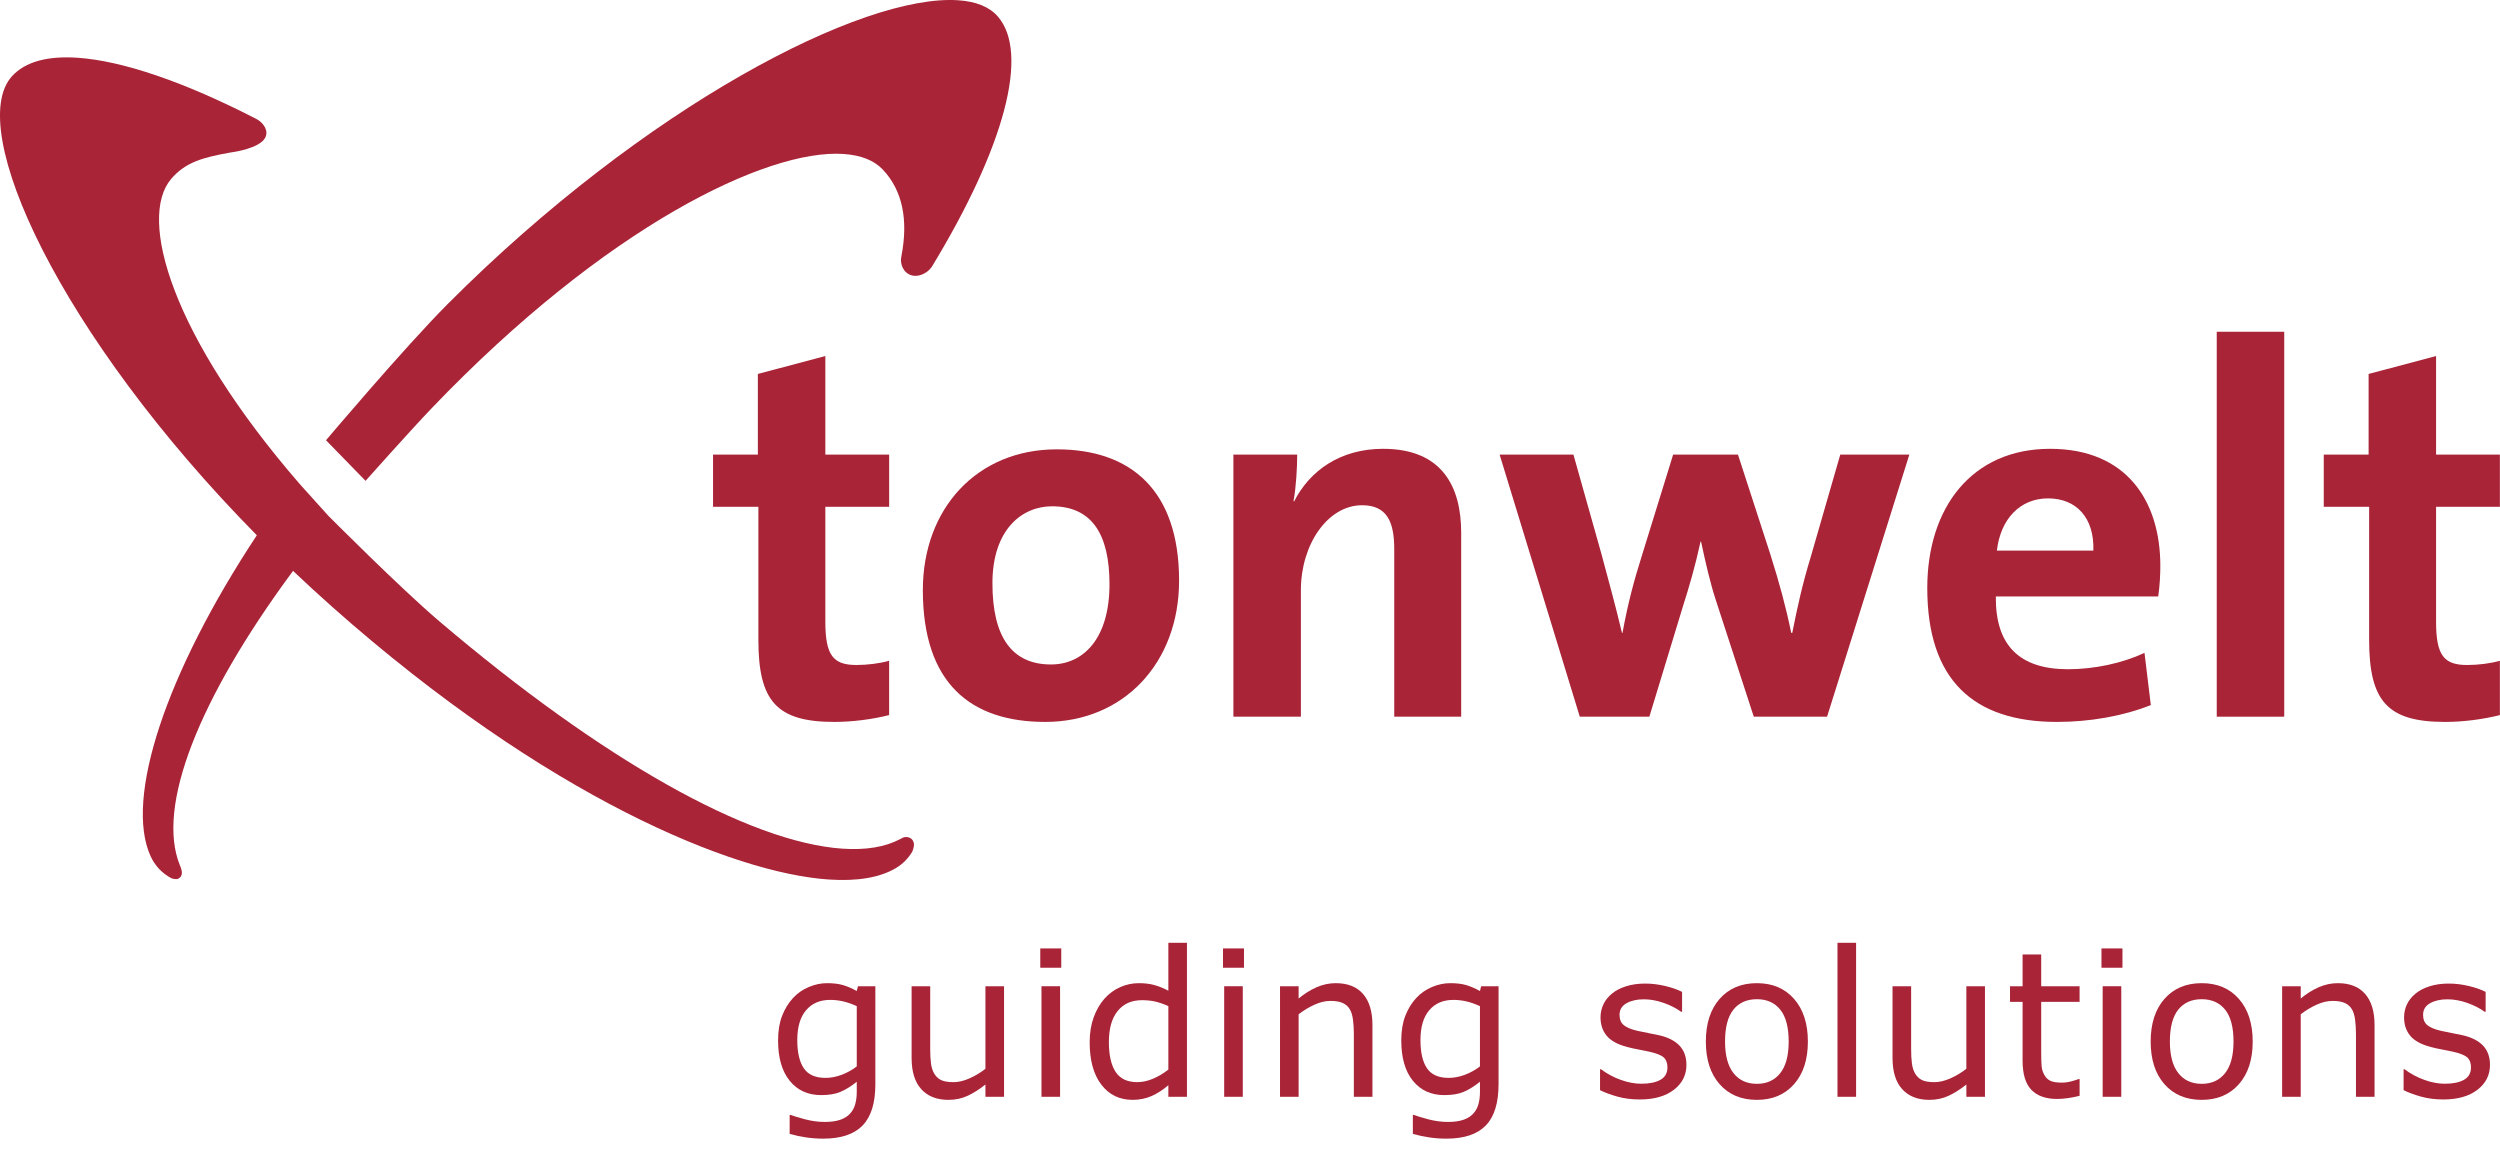 <?xml version="1.0" encoding="utf-8"?>
<!DOCTYPE svg PUBLIC "-//W3C//DTD SVG 1.1//EN" "http://www.w3.org/Graphics/SVG/1.1/DTD/svg11.dtd">
<svg version="1.1" id="Ebene_1" xmlns="http://www.w3.org/2000/svg" xmlns:xlink="http://www.w3.org/1999/xlink" x="0px" y="0px"
	 width="234.75px" height="108.061px" viewBox="0 0 234.75 108.061" enable-background="new 0 0 234.75 108.061"
	 xml:space="preserve">
<path fill="#AA2438" d="M40.536,38.331c16.365-17.096,31.52-24.36,38.673-23.873c1.638,0.11,2.879,0.605,3.694,1.473
	c1.821,1.934,2.407,4.66,1.742,8.117l-0.044,0.283c-0.026,0.424,0.156,1.29,1.03,1.532c0.614,0.169,1.454-0.193,1.869-0.814
	c6.855-11.278,9.175-20.063,6.201-23.495c-0.779-0.902-2.03-1.414-3.718-1.529c-8.968-0.612-29.355,9.894-47.944,28.522
	c-4.031,4.042-11.427,12.791-11.427,12.791l3.713,3.813C34.325,45.151,38.519,40.438,40.536,38.331"/>
<path fill="#AA2438" d="M84.825,78.638l-0.31,0.157c-1.392,0.74-3.206,1.043-5.393,0.896c-8.827-0.597-22.637-8.388-37.891-21.371
	c-3.688-3.136-10.395-9.884-10.395-9.884h-0.002c-0.439-0.474-2.667-2.961-2.667-2.961c-12.085-13.935-15.234-24.97-12.102-28.667
	c1.374-1.618,3.079-2.032,5.5-2.474c0.459-0.061,2.771-0.408,3.321-1.375c0.377-0.665-0.129-1.438-0.837-1.801
	c-6.74-3.465-12.537-5.447-16.769-5.735C4.434,5.231,2.366,5.81,1.139,7.142c-4.468,4.854,4.414,24.29,22.976,43.121
	c-8.537,12.923-12.449,24.732-9.971,30.142c0.412,0.886,1.043,1.574,1.94,2.056c0.145,0.053,0.255,0.079,0.357,0.085l0.223-0.004
	l0.118-0.063c0.146-0.075,0.457-0.322,0.195-1.011c-0.02-0.042-0.038-0.091-0.055-0.143l-0.048-0.118
	c-2.183-5.455,1.694-15.496,10.643-27.601c1.169,1.112,2.391,2.234,3.642,3.348c20.225,17.953,37.762,25.03,46.638,25.631
	c2.711,0.187,4.85-0.18,6.361-1.092c0.601-0.36,1.096-0.854,1.5-1.515c0.135-0.305,0.255-0.732,0.063-1.046
	C85.544,78.648,85.183,78.528,84.825,78.638"/>
<path fill="#AA2438" d="M78.342,67.789c-5.447,0-7.13-1.979-7.13-7.723V47.59h-4.258v-4.901h4.209v-7.575L77.5,33.43v9.258h5.991
	v4.901H77.5v10.794c0,3.171,0.744,4.06,2.921,4.06c1.041,0,2.18-0.148,3.069-0.396v5.1C81.906,67.542,80.075,67.789,78.342,67.789"
	/>
<path fill="#AA2438" d="M98.783,47.541c-2.821,0-5.594,2.179-5.594,7.229c0,5.05,1.833,7.624,5.496,7.624
	c3.12,0,5.496-2.527,5.496-7.527C104.18,50.115,102.497,47.541,98.783,47.541 M98.141,67.789c-6.982,0-11.486-3.611-11.486-12.376
	c0-7.674,5.099-13.22,12.574-13.22c6.981,0,11.487,3.862,11.487,12.33C110.716,62.245,105.517,67.789,98.141,67.789"/>
<path fill="#AA2438" d="M130.919,67.297V51.552c0-2.575-0.696-4.11-3.021-4.11c-3.219,0-5.744,3.665-5.744,7.973v11.883h-6.339
	V42.689h5.992c0,1.14-0.098,3.069-0.346,4.357l0.049,0.048c1.484-2.919,4.356-4.951,8.366-4.951c5.548,0,7.329,3.565,7.329,7.873
	v17.281H130.919z"/>
<path fill="#AA2438" d="M171.562,67.297h-6.882l-3.563-10.942c-0.546-1.684-0.94-3.416-1.387-5.496h-0.049
	c-0.494,2.277-1.04,4.157-1.687,6.188l-3.119,10.251h-6.533l-7.527-24.608h6.931l2.624,9.309c0.646,2.424,1.337,4.9,1.932,7.425
	h0.051c0.496-2.722,1.091-4.95,1.783-7.13l2.97-9.604h6.09l3.022,9.309c0.888,2.821,1.482,4.999,1.977,7.425h0.1
	c0.497-2.524,0.989-4.702,1.734-7.13l2.771-9.604h6.487L171.562,67.297z"/>
<path fill="#AA2438" d="M192.311,46.798c-2.626,0-4.458,1.931-4.804,4.902h9.06C196.665,48.63,194.981,46.798,192.311,46.798
	 M202.657,56.006h-15.248c-0.051,4.606,2.227,6.835,6.782,6.835c2.424,0,5.052-0.544,7.177-1.535l0.595,4.901
	c-2.624,1.041-5.744,1.582-8.813,1.582c-7.82,0-12.179-3.908-12.179-12.574c0-7.524,4.157-13.071,11.535-13.071
	c7.18,0,10.349,4.902,10.349,10.993C202.854,53.977,202.806,54.968,202.657,56.006"/>
<rect x="208.152" y="31.152" fill="#AA2438" width="6.337" height="36.145"/>
<path fill="#AA2438" d="M229.592,67.789c-5.448,0-7.13-1.979-7.13-7.723V47.59h-4.26v-4.901h4.211v-7.575l6.335-1.683v9.258h5.992
	v4.901h-5.992v10.794c0,3.171,0.746,4.06,2.921,4.06c1.042,0,2.18-0.148,3.071-0.396v5.1
	C233.156,67.542,231.324,67.789,229.592,67.789"/>
<g>
	<path fill="#AA2438" d="M82.197,101.808c0,1.76-0.4,3.052-1.199,3.876c-0.799,0.823-2.029,1.235-3.689,1.235
		c-0.552,0-1.089-0.038-1.613-0.116c-0.523-0.077-1.039-0.187-1.547-0.329v-1.784h0.093c0.285,0.111,0.737,0.249,1.357,0.413
		c0.619,0.164,1.239,0.246,1.858,0.246c0.595,0,1.087-0.071,1.478-0.214c0.391-0.143,0.694-0.341,0.911-0.595
		c0.217-0.241,0.372-0.532,0.464-0.873c0.093-0.341,0.14-0.722,0.14-1.144v-0.947c-0.527,0.421-1.03,0.735-1.51,0.942
		c-0.48,0.208-1.092,0.312-1.835,0.312c-1.239,0-2.223-0.447-2.951-1.343s-1.092-2.157-1.092-3.787c0-0.892,0.125-1.662,0.376-2.31
		s0.593-1.206,1.027-1.677c0.402-0.44,0.892-0.782,1.468-1.027s1.149-0.367,1.719-0.367c0.601,0,1.104,0.061,1.51,0.182
		c0.406,0.12,0.834,0.305,1.287,0.553l0.111-0.446h1.636V101.808z M80.45,100.135v-5.659c-0.465-0.211-0.897-0.361-1.296-0.451
		c-0.4-0.089-0.798-0.135-1.194-0.135c-0.96,0-1.716,0.322-2.268,0.967c-0.552,0.645-0.827,1.58-0.827,2.807
		c0,1.165,0.205,2.048,0.613,2.648c0.409,0.602,1.087,0.901,2.035,0.901c0.508,0,1.018-0.098,1.529-0.292
		C79.553,100.726,80.022,100.465,80.45,100.135z"/>
	<path fill="#AA2438" d="M94.28,102.989h-1.748v-1.152c-0.588,0.465-1.152,0.821-1.691,1.068c-0.539,0.248-1.134,0.372-1.784,0.372
		c-1.09,0-1.939-0.333-2.546-0.999c-0.607-0.666-0.911-1.644-0.911-2.932v-6.738h1.747v5.911c0,0.526,0.025,0.977,0.074,1.352
		c0.05,0.375,0.155,0.695,0.316,0.962c0.167,0.272,0.384,0.471,0.651,0.595c0.266,0.124,0.653,0.187,1.162,0.187
		c0.452,0,0.946-0.118,1.482-0.354c0.536-0.235,1.036-0.536,1.5-0.901v-7.751h1.748V102.989z"/>
	<path fill="#AA2438" d="M99.652,90.871h-1.97v-1.813h1.97V90.871z M99.541,102.989h-1.747V92.608h1.747V102.989z"/>
	<path fill="#AA2438" d="M111.456,102.989h-1.747v-1.087c-0.502,0.434-1.025,0.771-1.571,1.013
		c-0.545,0.241-1.137,0.362-1.775,0.362c-1.239,0-2.223-0.477-2.951-1.432c-0.728-0.953-1.092-2.276-1.092-3.968
		c0-0.88,0.125-1.663,0.376-2.352c0.251-0.688,0.59-1.272,1.018-1.756c0.421-0.471,0.913-0.83,1.473-1.078s1.142-0.372,1.743-0.372
		c0.545,0,1.028,0.058,1.45,0.172c0.421,0.115,0.864,0.293,1.329,0.534v-4.498h1.747V102.989z M109.709,100.433v-5.957
		c-0.471-0.211-0.892-0.356-1.264-0.437c-0.372-0.081-0.777-0.121-1.217-0.121c-0.979,0-1.741,0.341-2.286,1.022
		c-0.545,0.682-0.818,1.647-0.818,2.899c0,1.232,0.21,2.17,0.632,2.812c0.421,0.641,1.097,0.962,2.026,0.962
		c0.496,0,0.998-0.11,1.506-0.33C108.795,101.064,109.269,100.78,109.709,100.433z"/>
	<path fill="#AA2438" d="M116.81,90.871h-1.97v-1.813h1.97V90.871z M116.698,102.989h-1.747V92.608h1.747V102.989z"/>
	<path fill="#AA2438" d="M128.874,102.989h-1.747v-5.91c0-0.478-0.028-0.925-0.084-1.344c-0.056-0.418-0.158-0.744-0.307-0.98
		c-0.155-0.26-0.378-0.453-0.669-0.58s-0.669-0.19-1.134-0.19c-0.478,0-0.976,0.117-1.496,0.353s-1.02,0.536-1.496,0.901v7.751
		h-1.747V92.608h1.747v1.152c0.545-0.452,1.108-0.805,1.691-1.06c0.582-0.254,1.18-0.381,1.793-0.381
		c1.122,0,1.977,0.338,2.565,1.013c0.588,0.676,0.883,1.648,0.883,2.919V102.989z"/>
	<path fill="#AA2438" d="M140.714,101.808c0,1.76-0.399,3.052-1.198,3.876c-0.8,0.823-2.029,1.235-3.689,1.235
		c-0.552,0-1.089-0.038-1.612-0.116c-0.524-0.077-1.04-0.187-1.548-0.329v-1.784h0.093c0.285,0.111,0.737,0.249,1.357,0.413
		c0.619,0.164,1.239,0.246,1.858,0.246c0.595,0,1.087-0.071,1.478-0.214s0.694-0.341,0.911-0.595
		c0.217-0.241,0.371-0.532,0.465-0.873c0.093-0.341,0.139-0.722,0.139-1.144v-0.947c-0.526,0.421-1.029,0.735-1.51,0.942
		c-0.48,0.208-1.092,0.312-1.836,0.312c-1.239,0-2.223-0.447-2.95-1.343c-0.729-0.896-1.092-2.157-1.092-3.787
		c0-0.892,0.125-1.662,0.376-2.31s0.594-1.206,1.027-1.677c0.402-0.44,0.892-0.782,1.468-1.027s1.149-0.367,1.72-0.367
		c0.601,0,1.104,0.061,1.51,0.182c0.406,0.12,0.835,0.305,1.287,0.553l0.112-0.446h1.635V101.808z M138.967,100.135v-5.659
		c-0.464-0.211-0.896-0.361-1.296-0.451c-0.399-0.089-0.798-0.135-1.194-0.135c-0.961,0-1.716,0.322-2.268,0.967
		s-0.827,1.58-0.827,2.807c0,1.165,0.204,2.048,0.613,2.648c0.409,0.602,1.087,0.901,2.035,0.901c0.508,0,1.018-0.098,1.529-0.292
		C138.07,100.726,138.54,100.465,138.967,100.135z"/>
	<path fill="#AA2438" d="M158.356,99.997c0,0.947-0.393,1.726-1.176,2.332c-0.784,0.607-1.854,0.911-3.211,0.911
		c-0.769,0-1.473-0.092-2.114-0.274s-1.179-0.382-1.612-0.6v-1.961h0.093c0.552,0.416,1.165,0.745,1.84,0.99
		c0.676,0.245,1.323,0.367,1.942,0.367c0.769,0,1.369-0.124,1.803-0.372c0.434-0.247,0.651-0.638,0.651-1.171
		c0-0.409-0.118-0.719-0.354-0.93c-0.235-0.21-0.688-0.39-1.357-0.538c-0.247-0.057-0.571-0.121-0.971-0.195
		s-0.764-0.155-1.092-0.242c-0.911-0.241-1.557-0.596-1.938-1.063c-0.382-0.468-0.572-1.043-0.572-1.725
		c0-0.427,0.089-0.83,0.266-1.208c0.176-0.378,0.444-0.716,0.804-1.013c0.347-0.291,0.788-0.522,1.324-0.692
		c0.536-0.171,1.135-0.256,1.798-0.256c0.62,0,1.247,0.076,1.882,0.228c0.636,0.152,1.163,0.337,1.585,0.554v1.867h-0.093
		c-0.446-0.328-0.988-0.605-1.627-0.831c-0.638-0.227-1.264-0.34-1.877-0.34c-0.638,0-1.177,0.123-1.617,0.367
		c-0.439,0.245-0.659,0.609-0.659,1.092c0,0.428,0.133,0.75,0.399,0.967c0.26,0.217,0.682,0.394,1.264,0.53
		c0.322,0.074,0.683,0.148,1.083,0.223c0.399,0.074,0.732,0.143,0.999,0.204c0.812,0.187,1.437,0.505,1.877,0.957
		C158.136,98.634,158.356,99.241,158.356,99.997z"/>
	<path fill="#AA2438" d="M169.76,97.803c0,1.691-0.434,3.026-1.301,4.005c-0.867,0.979-2.029,1.469-3.485,1.469
		c-1.468,0-2.635-0.489-3.499-1.469c-0.864-0.979-1.296-2.313-1.296-4.005s0.432-3.028,1.296-4.011
		c0.864-0.981,2.031-1.473,3.499-1.473c1.456,0,2.618,0.491,3.485,1.473C169.326,94.775,169.76,96.112,169.76,97.803z
		 M167.957,97.803c0-1.345-0.264-2.344-0.79-2.997s-1.258-0.98-2.193-0.98c-0.947,0-1.684,0.327-2.207,0.98
		s-0.785,1.652-0.785,2.997c0,1.301,0.264,2.288,0.79,2.96s1.261,1.008,2.202,1.008c0.93,0,1.659-0.333,2.188-0.999
		C167.692,100.106,167.957,99.117,167.957,97.803z"/>
	<path fill="#AA2438" d="M174.287,102.989h-1.747V88.528h1.747V102.989z"/>
	<path fill="#AA2438" d="M186.389,102.989h-1.747v-1.152c-0.589,0.465-1.152,0.821-1.691,1.068
		c-0.539,0.248-1.134,0.372-1.784,0.372c-1.091,0-1.939-0.333-2.547-0.999s-0.911-1.644-0.911-2.932v-6.738h1.747v5.911
		c0,0.526,0.025,0.977,0.075,1.352c0.049,0.375,0.154,0.695,0.315,0.962c0.167,0.272,0.384,0.471,0.65,0.595
		s0.654,0.187,1.162,0.187c0.452,0,0.946-0.118,1.482-0.354c0.535-0.235,1.036-0.536,1.501-0.901v-7.751h1.747V102.989z"/>
	<path fill="#AA2438" d="M195.273,102.896c-0.328,0.087-0.687,0.158-1.073,0.214c-0.388,0.056-0.732,0.083-1.036,0.083
		c-1.06,0-1.865-0.284-2.416-0.854c-0.552-0.57-0.827-1.484-0.827-2.741v-5.521h-1.181v-1.469h1.181v-2.983h1.747v2.983h3.605v1.469
		h-3.605v4.73c0,0.545,0.012,0.971,0.037,1.277c0.024,0.307,0.111,0.594,0.26,0.859c0.137,0.248,0.324,0.43,0.563,0.544
		c0.238,0.115,0.603,0.172,1.092,0.172c0.285,0,0.582-0.042,0.893-0.125c0.31-0.084,0.532-0.153,0.669-0.209h0.093V102.896z"/>
	<path fill="#AA2438" d="M199.299,90.871h-1.971v-1.813h1.971V90.871z M199.188,102.989h-1.747V92.608h1.747V102.989z"/>
	<path fill="#AA2438" d="M211.529,97.803c0,1.691-0.434,3.026-1.301,4.005c-0.867,0.979-2.029,1.469-3.485,1.469
		c-1.468,0-2.635-0.489-3.499-1.469c-0.864-0.979-1.296-2.313-1.296-4.005s0.432-3.028,1.296-4.011
		c0.864-0.981,2.031-1.473,3.499-1.473c1.456,0,2.618,0.491,3.485,1.473C211.096,94.775,211.529,96.112,211.529,97.803z
		 M209.727,97.803c0-1.345-0.264-2.344-0.79-2.997s-1.258-0.98-2.193-0.98c-0.947,0-1.684,0.327-2.207,0.98
		s-0.785,1.652-0.785,2.997c0,1.301,0.264,2.288,0.79,2.96s1.261,1.008,2.202,1.008c0.93,0,1.659-0.333,2.188-0.999
		C209.462,100.106,209.727,99.117,209.727,97.803z"/>
	<path fill="#AA2438" d="M222.972,102.989h-1.747v-5.91c0-0.478-0.028-0.925-0.084-1.344c-0.056-0.418-0.158-0.744-0.307-0.98
		c-0.155-0.26-0.378-0.453-0.669-0.58s-0.669-0.19-1.134-0.19c-0.478,0-0.976,0.117-1.496,0.353s-1.02,0.536-1.496,0.901v7.751
		h-1.747V92.608h1.747v1.152c0.545-0.452,1.108-0.805,1.691-1.06c0.582-0.254,1.18-0.381,1.793-0.381
		c1.122,0,1.977,0.338,2.565,1.013c0.588,0.676,0.883,1.648,0.883,2.919V102.989z"/>
	<path fill="#AA2438" d="M233.81,99.997c0,0.947-0.393,1.726-1.176,2.332c-0.784,0.607-1.854,0.911-3.211,0.911
		c-0.769,0-1.473-0.092-2.114-0.274s-1.179-0.382-1.612-0.6v-1.961h0.093c0.552,0.416,1.165,0.745,1.84,0.99
		c0.676,0.245,1.323,0.367,1.942,0.367c0.769,0,1.369-0.124,1.803-0.372c0.434-0.247,0.651-0.638,0.651-1.171
		c0-0.409-0.118-0.719-0.354-0.93c-0.235-0.21-0.688-0.39-1.357-0.538c-0.247-0.057-0.571-0.121-0.971-0.195
		s-0.764-0.155-1.092-0.242c-0.911-0.241-1.557-0.596-1.938-1.063c-0.382-0.468-0.572-1.043-0.572-1.725
		c0-0.427,0.089-0.83,0.266-1.208c0.176-0.378,0.444-0.716,0.804-1.013c0.347-0.291,0.788-0.522,1.324-0.692
		c0.536-0.171,1.135-0.256,1.798-0.256c0.62,0,1.247,0.076,1.882,0.228c0.636,0.152,1.163,0.337,1.585,0.554v1.867h-0.093
		c-0.446-0.328-0.988-0.605-1.627-0.831c-0.638-0.227-1.264-0.34-1.877-0.34c-0.638,0-1.177,0.123-1.617,0.367
		c-0.439,0.245-0.659,0.609-0.659,1.092c0,0.428,0.133,0.75,0.399,0.967c0.26,0.217,0.682,0.394,1.264,0.53
		c0.322,0.074,0.683,0.148,1.083,0.223c0.399,0.074,0.732,0.143,0.999,0.204c0.812,0.187,1.437,0.505,1.877,0.957
		C233.589,98.634,233.81,99.241,233.81,99.997z"/>
</g>
</svg>
